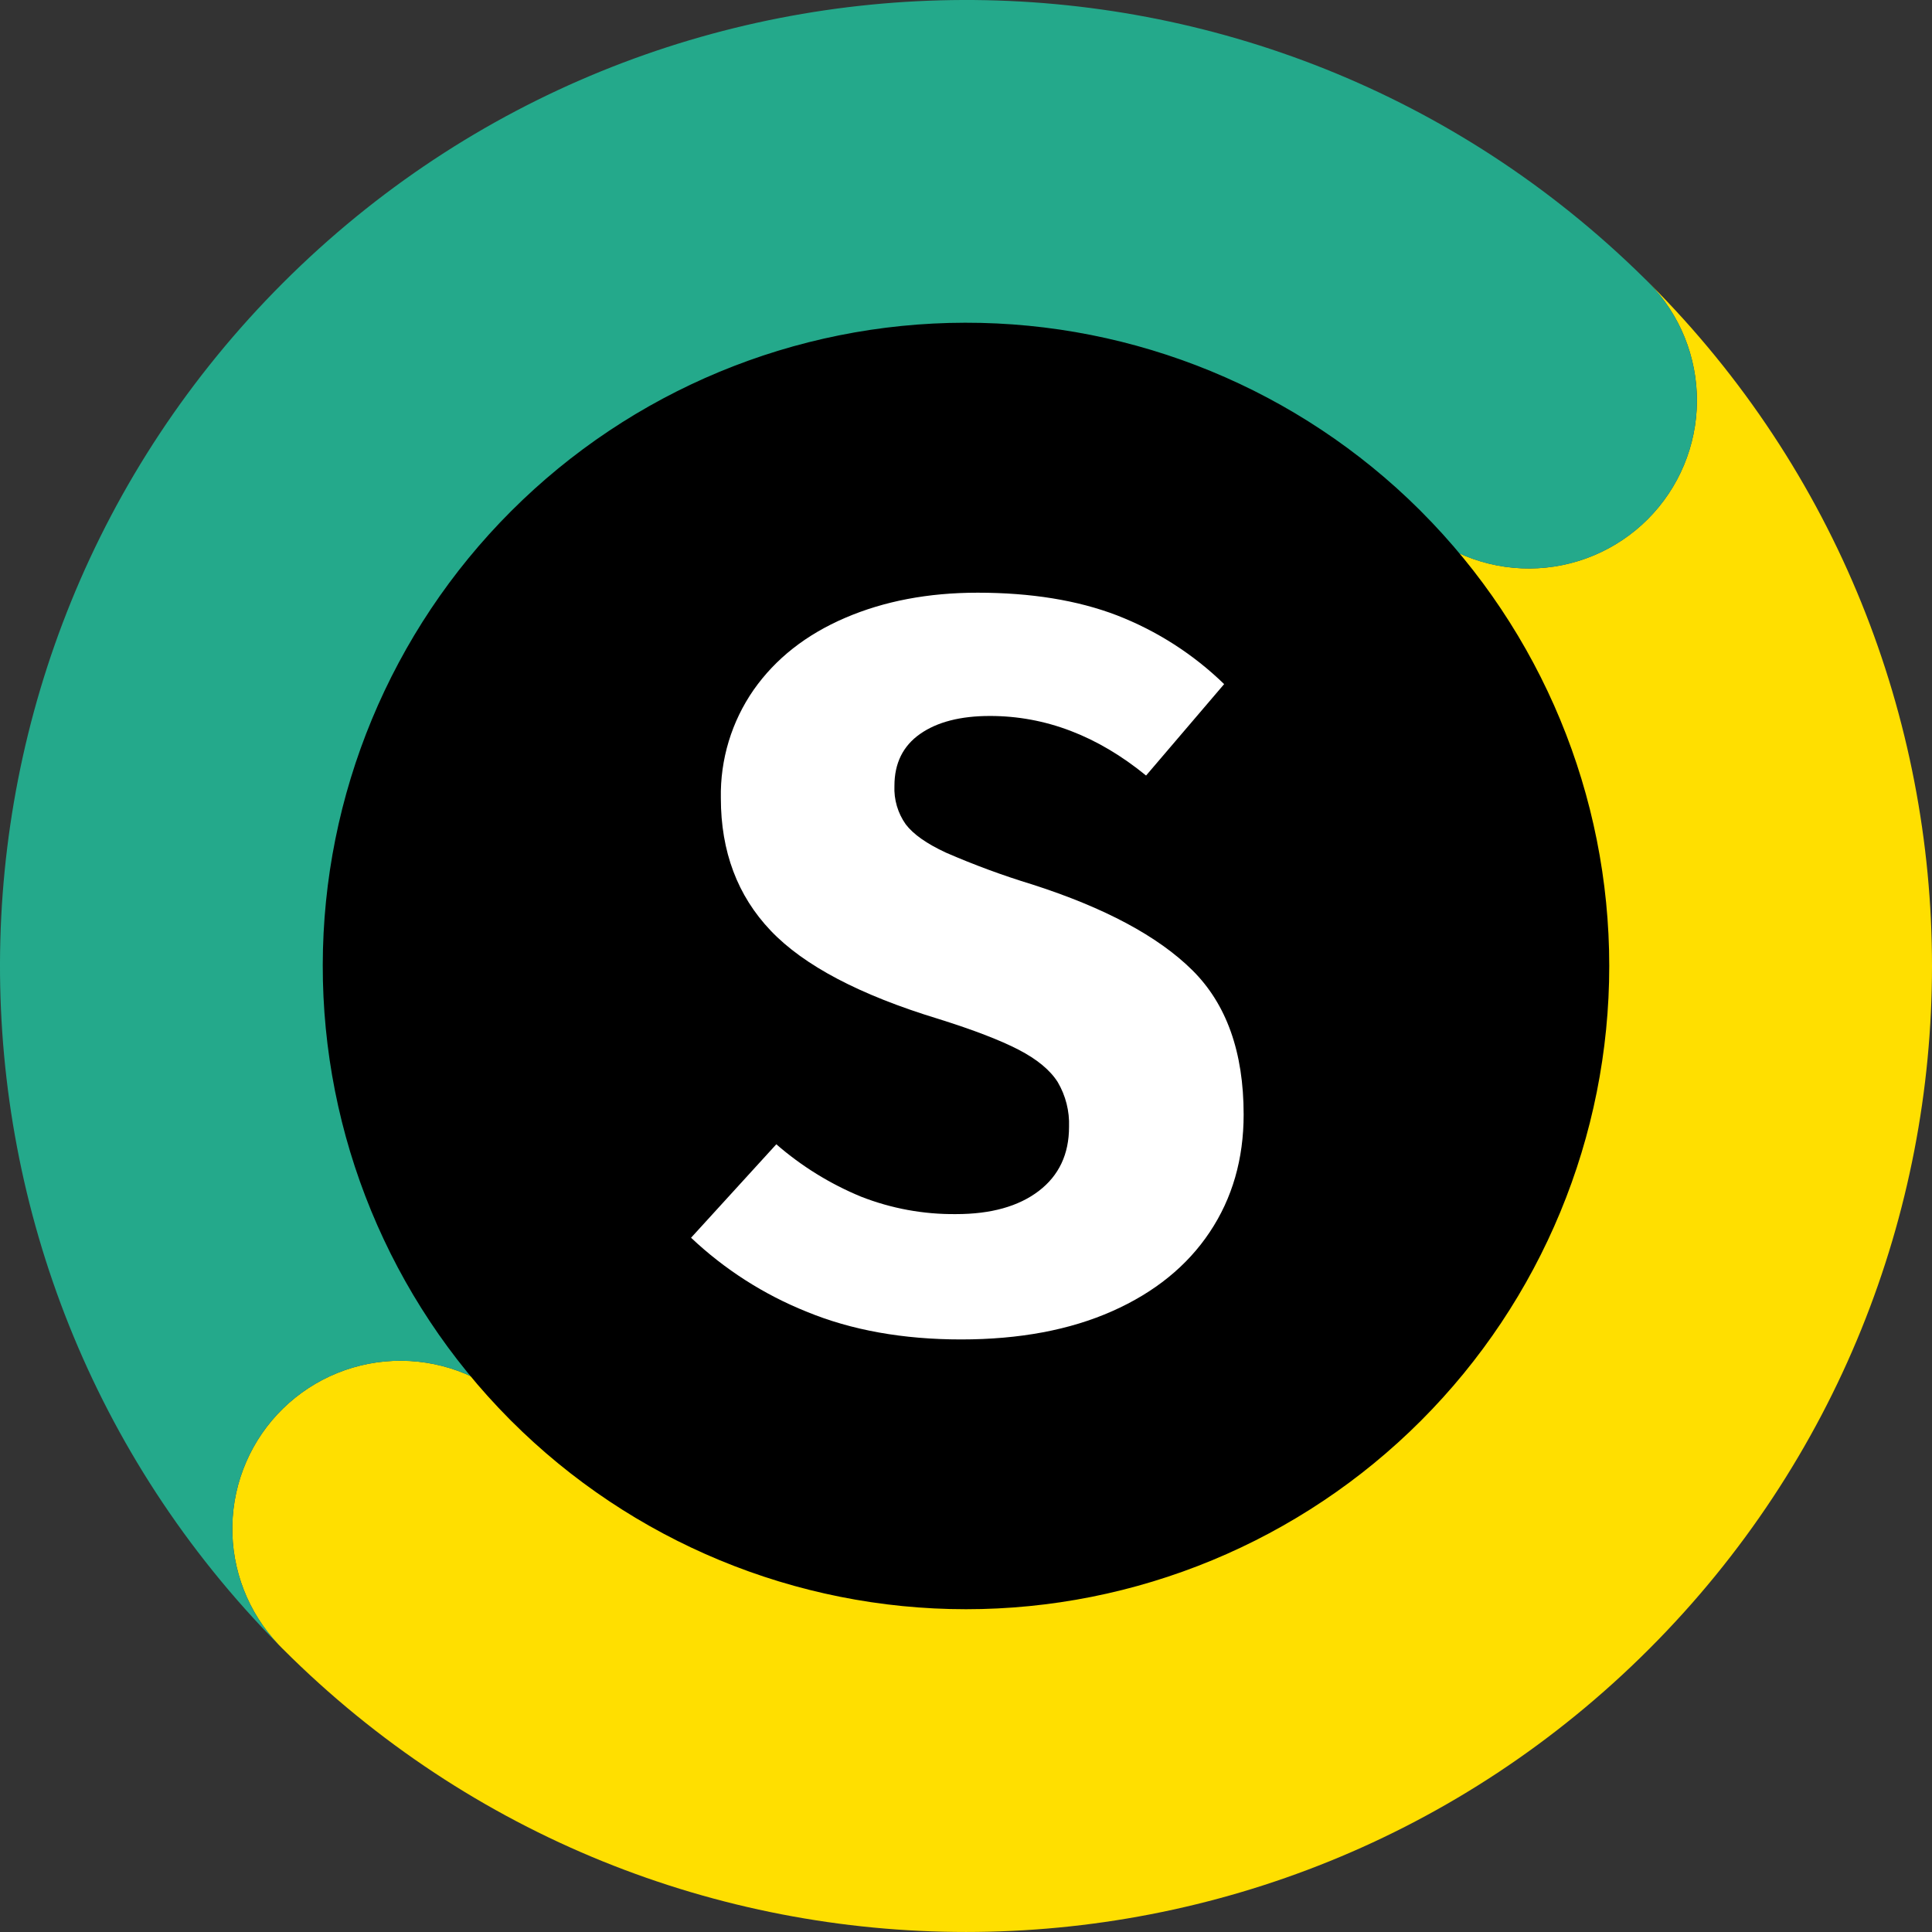 <svg width="72" height="72" viewBox="0 0 72 72" fill="none" xmlns="http://www.w3.org/2000/svg">
<rect x="0" y="0" width="72" height="72" fill="#333333" stroke="none"/>
<path d="M61.456 10.544C75.515 24.602 75.515 47.396 61.456 61.455C47.397 75.514 24.603 75.514 10.544 61.455L10.493 61.404C10.455 61.366 10.417 61.328 10.38 61.289C9.246 60.095 8.628 58.501 8.659 56.854C8.691 55.207 9.371 53.639 10.55 52.489C11.73 51.339 13.316 50.7 14.963 50.711C16.61 50.722 18.187 51.381 19.352 52.546L19.403 52.597C23.805 56.998 29.775 59.471 36 59.471C42.225 59.471 48.196 56.998 52.597 52.597C56.999 48.195 59.472 42.224 59.472 35.999C59.472 29.774 56.999 23.804 52.597 19.402C53.777 20.555 55.363 21.195 57.012 21.186C58.66 21.176 60.239 20.517 61.405 19.351C62.571 18.185 63.23 16.607 63.24 14.958C63.249 13.309 62.608 11.723 61.456 10.544Z" fill="#FFDF00"/>
<path d="M61.405 10.493L61.456 10.544C62.608 11.723 63.249 13.31 63.239 14.958C63.23 16.607 62.571 18.186 61.405 19.352C60.239 20.518 58.66 21.177 57.011 21.186C55.362 21.196 53.776 20.555 52.597 19.403L52.546 19.352C48.139 14.975 42.177 12.523 35.965 12.533C29.754 12.543 23.8 15.016 19.408 19.408C15.016 23.8 12.543 29.754 12.533 35.965C12.523 42.177 14.975 48.139 19.352 52.546C18.187 51.381 16.61 50.722 14.963 50.712C13.315 50.701 11.73 51.34 10.55 52.489C9.37 53.639 8.691 55.208 8.659 56.855C8.627 58.502 9.246 60.095 10.38 61.29C-3.515 47.218 -3.46 24.548 10.544 10.544C24.548 -3.46 47.218 -3.515 61.29 10.38C61.328 10.417 61.366 10.454 61.405 10.493Z" fill="#24A98B"/>
<path d="M52.547 19.351L52.597 19.402C56.999 23.804 59.472 29.774 59.472 35.999C59.472 42.224 56.999 48.194 52.597 52.596C50.418 54.776 47.83 56.505 44.983 57.684C42.135 58.864 39.083 59.471 36 59.471C29.775 59.471 23.805 56.998 19.403 52.596L19.352 52.545C14.973 48.139 12.518 42.176 12.528 35.963C12.537 29.75 15.009 23.794 19.403 19.401C23.796 15.008 29.751 12.536 35.964 12.527C42.177 12.517 48.14 14.971 52.547 19.351Z" fill="white" stroke="black" stroke-miterlimit="10"/>
<path d="M52.594 19.292L52.645 19.343C57.047 23.745 59.52 29.715 59.52 35.94C59.52 42.165 57.047 48.135 52.645 52.537C50.465 54.717 47.878 56.446 45.03 57.625C42.182 58.805 39.13 59.412 36.048 59.412C29.823 59.412 23.852 56.939 19.451 52.537L19.4 52.486C15.019 48.08 12.564 42.117 12.573 35.903C12.582 29.69 15.054 23.733 19.448 19.34C23.841 14.946 29.797 12.474 36.011 12.465C42.224 12.456 48.188 14.911 52.594 19.292Z" fill="black"/>
<path d="M41.62 22.93C43.112 23.508 44.473 24.38 45.62 25.495L42.711 28.902C40.899 27.422 38.959 26.682 36.893 26.682C35.795 26.682 34.928 26.905 34.29 27.351C33.652 27.798 33.333 28.443 33.333 29.285C33.31 29.797 33.458 30.302 33.754 30.72C34.035 31.09 34.532 31.441 35.247 31.773C36.295 32.229 37.369 32.626 38.462 32.959C41.167 33.827 43.157 34.892 44.434 36.156C45.709 37.419 46.347 39.211 46.347 41.534C46.347 43.193 45.926 44.654 45.084 45.916C44.242 47.18 43.03 48.162 41.448 48.864C39.865 49.566 37.99 49.916 35.821 49.917C33.652 49.917 31.732 49.572 30.06 48.883C28.465 48.243 27.004 47.308 25.754 46.127L28.931 42.644C29.871 43.462 30.937 44.121 32.089 44.596C33.217 45.038 34.419 45.259 35.63 45.246C36.931 45.246 37.958 44.959 38.711 44.385C39.463 43.811 39.84 43.014 39.84 41.993C39.861 41.409 39.715 40.831 39.419 40.328C39.138 39.882 38.653 39.48 37.965 39.122C37.276 38.765 36.28 38.382 34.979 37.974C32.044 37.081 29.958 35.983 28.721 34.682C27.483 33.38 26.864 31.734 26.864 29.744C26.837 28.302 27.265 26.889 28.089 25.705C28.905 24.544 30.041 23.651 31.496 23.026C32.95 22.401 34.596 22.088 36.434 22.088C38.424 22.088 40.153 22.369 41.62 22.93Z" fill="white"/>
</svg>
